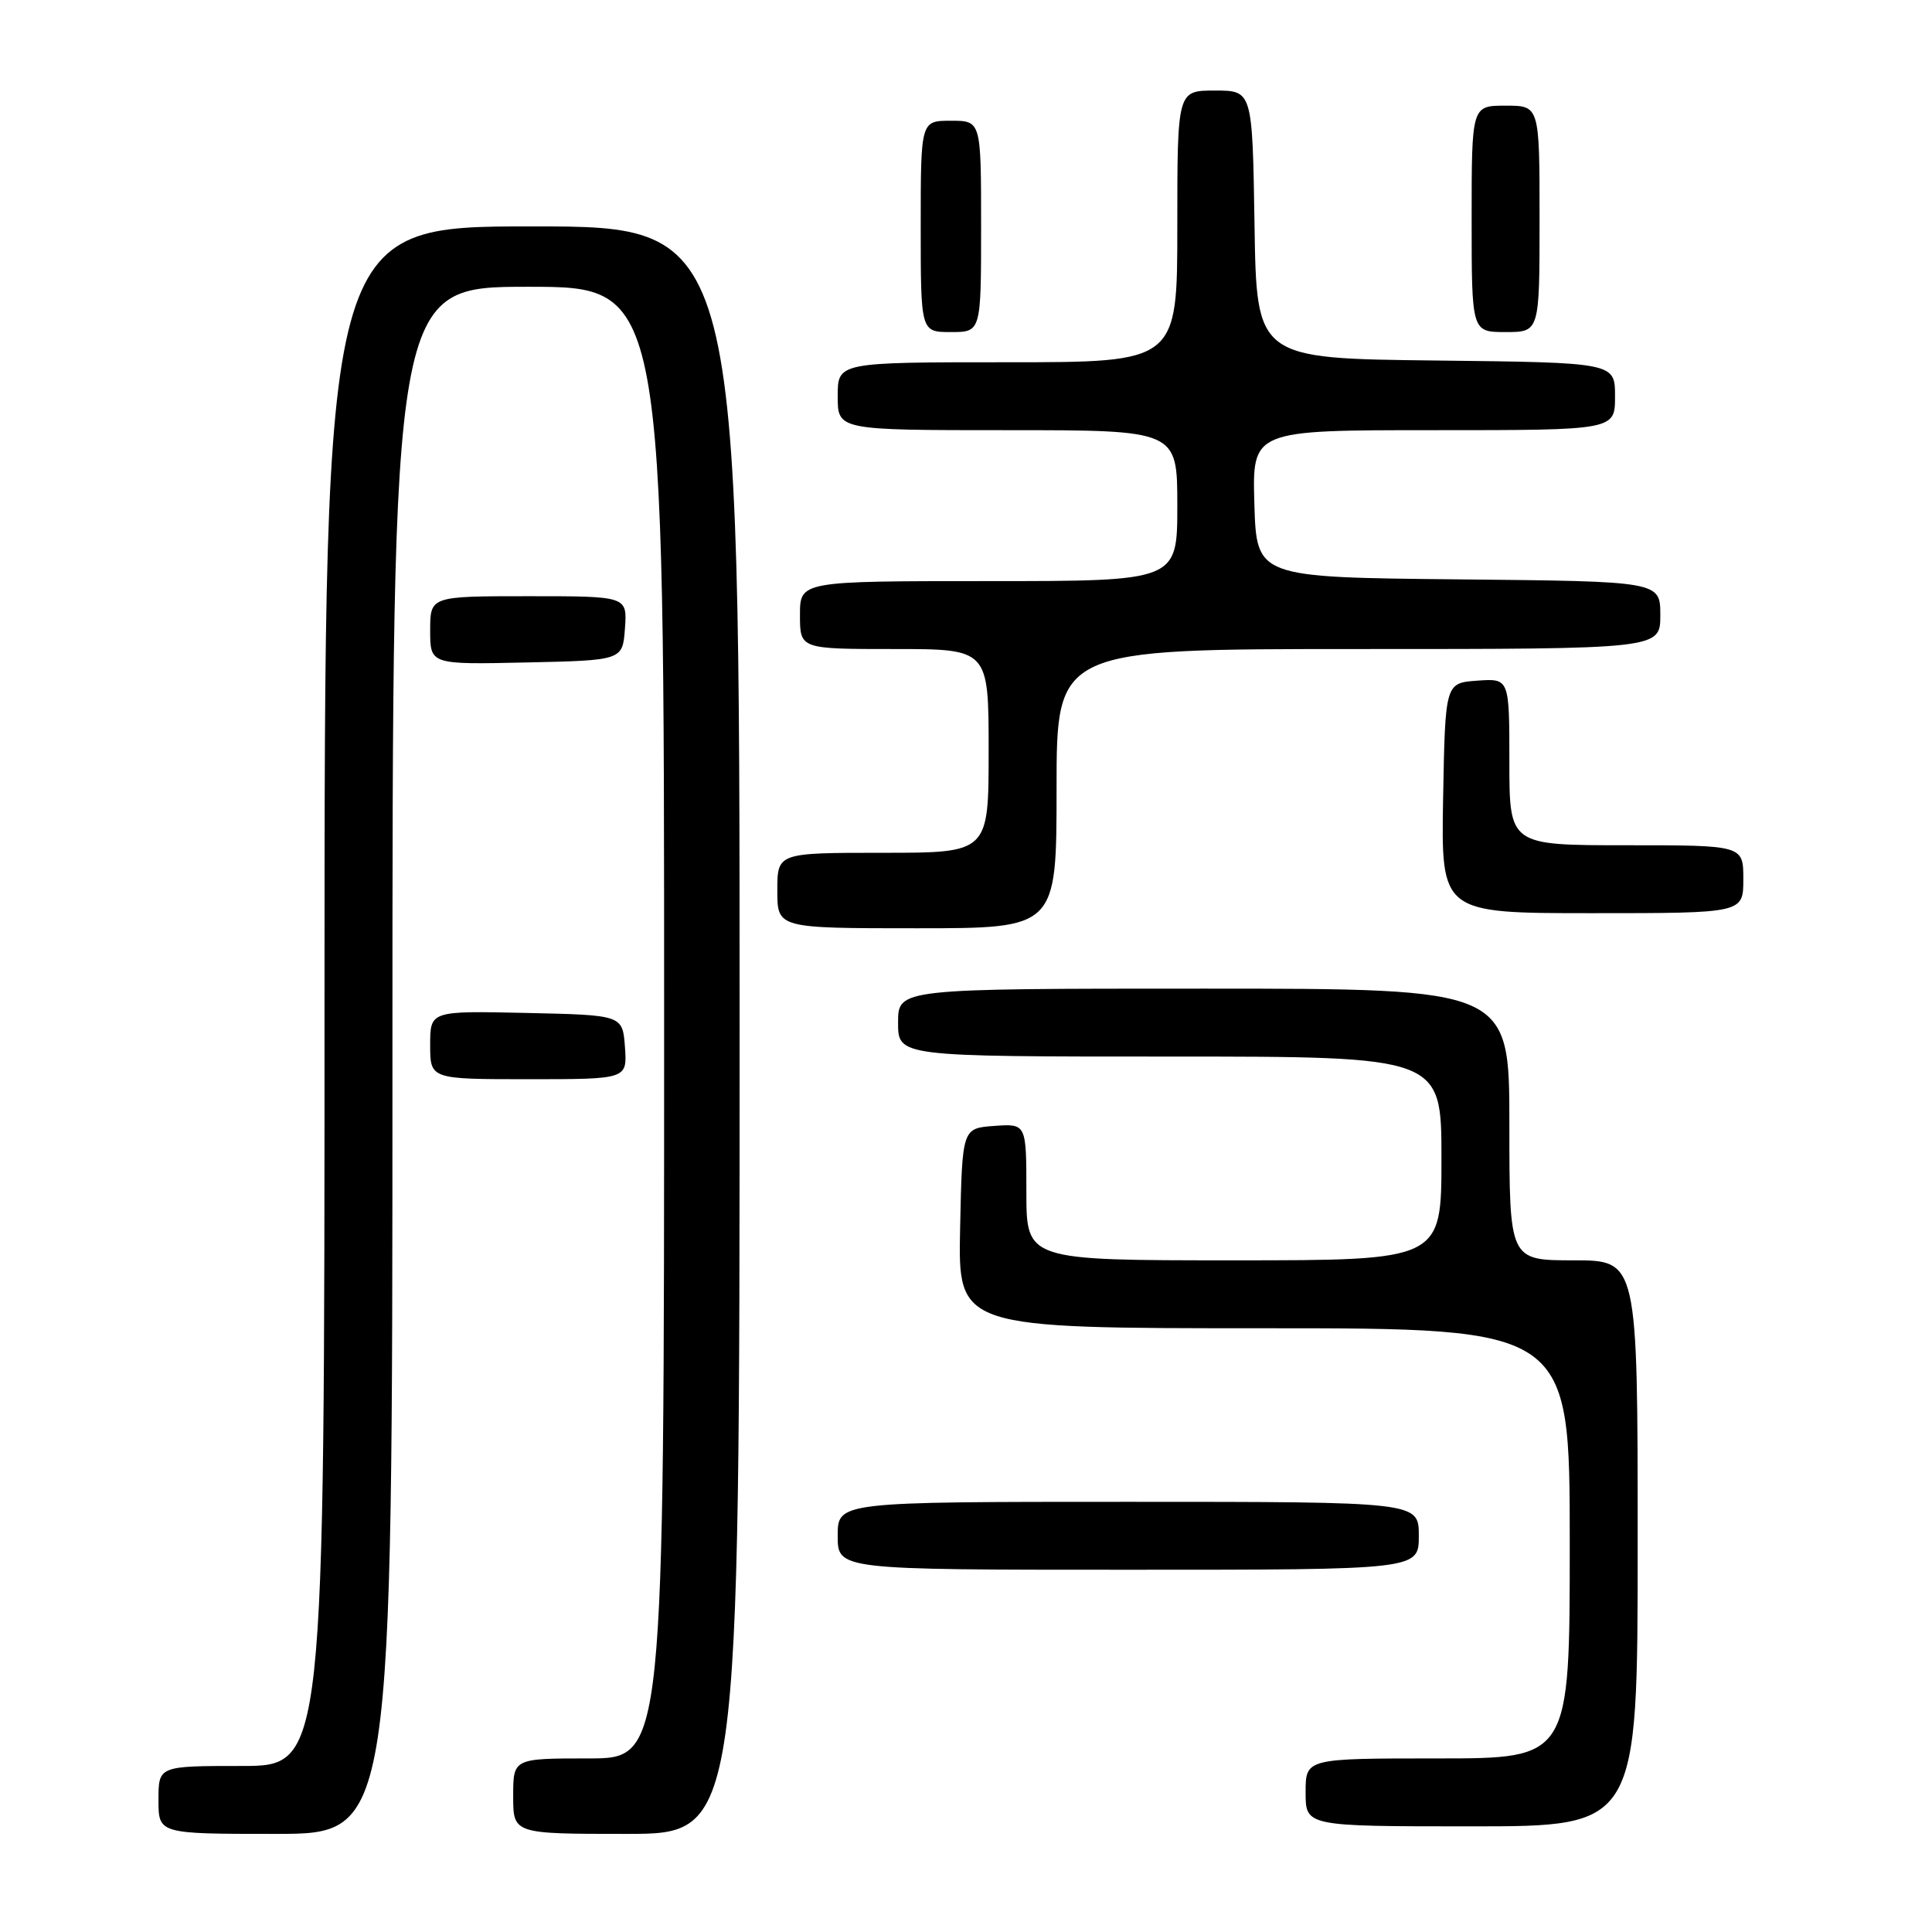 <?xml version="1.0" encoding="UTF-8" standalone="no"?>
<!DOCTYPE svg PUBLIC "-//W3C//DTD SVG 1.1//EN" "http://www.w3.org/Graphics/SVG/1.1/DTD/svg11.dtd" >
<svg xmlns="http://www.w3.org/2000/svg" xmlns:xlink="http://www.w3.org/1999/xlink" version="1.1" viewBox="0 0 256 256">
 <g >
 <path fill="currentColor"
d=" M 52.00 140.50 C 52.00 38.00 52.00 38.00 70.00 38.00 C 88.00 38.00 88.00 38.00 88.00 135.50 C 88.00 233.00 88.00 233.00 78.00 233.00 C 68.00 233.00 68.00 233.00 68.00 238.00 C 68.00 243.00 68.00 243.00 83.00 243.00 C 98.00 243.00 98.00 243.00 98.00 136.50 C 98.00 30.00 98.00 30.00 70.50 30.00 C 43.00 30.00 43.00 30.00 43.00 132.00 C 43.00 234.00 43.00 234.00 32.00 234.00 C 21.00 234.00 21.00 234.00 21.00 238.50 C 21.00 243.00 21.00 243.00 36.50 243.00 C 52.00 243.00 52.00 243.00 52.00 140.50 Z  M 217.00 204.50 C 217.00 167.00 217.00 167.00 208.50 167.00 C 200.00 167.00 200.00 167.00 200.00 149.00 C 200.00 131.00 200.00 131.00 159.50 131.00 C 119.00 131.00 119.00 131.00 119.00 135.50 C 119.00 140.00 119.00 140.00 155.00 140.00 C 191.00 140.00 191.00 140.00 191.00 153.50 C 191.00 167.00 191.00 167.00 163.50 167.00 C 136.00 167.00 136.00 167.00 136.00 157.94 C 136.00 148.89 136.00 148.89 131.75 149.19 C 127.50 149.50 127.50 149.50 127.22 162.75 C 126.94 176.00 126.94 176.00 167.47 176.00 C 208.00 176.00 208.00 176.00 208.00 204.50 C 208.00 233.00 208.00 233.00 190.50 233.00 C 173.00 233.00 173.00 233.00 173.00 237.50 C 173.00 242.00 173.00 242.00 195.00 242.00 C 217.00 242.00 217.00 242.00 217.00 204.50 Z  M 188.00 203.50 C 188.00 199.00 188.00 199.00 149.50 199.00 C 111.00 199.00 111.00 199.00 111.00 203.50 C 111.00 208.00 111.00 208.00 149.50 208.00 C 188.00 208.00 188.00 208.00 188.00 203.50 Z  M 82.81 138.75 C 82.50 134.50 82.50 134.50 69.75 134.22 C 57.00 133.94 57.00 133.94 57.00 138.47 C 57.00 143.00 57.00 143.00 70.06 143.00 C 83.11 143.00 83.11 143.00 82.81 138.75 Z  M 140.00 104.50 C 140.00 86.00 140.00 86.00 180.00 86.00 C 220.00 86.00 220.00 86.00 220.00 81.52 C 220.00 77.03 220.00 77.03 193.25 76.77 C 166.50 76.50 166.50 76.50 166.21 66.75 C 165.93 57.00 165.93 57.00 189.96 57.00 C 214.00 57.00 214.00 57.00 214.00 52.52 C 214.00 48.04 214.00 48.04 190.25 47.77 C 166.50 47.50 166.50 47.50 166.23 29.75 C 165.95 12.00 165.95 12.00 160.98 12.00 C 156.00 12.00 156.00 12.00 156.00 30.00 C 156.00 48.00 156.00 48.00 133.50 48.00 C 111.00 48.00 111.00 48.00 111.00 52.50 C 111.00 57.00 111.00 57.00 133.50 57.00 C 156.00 57.00 156.00 57.00 156.00 67.00 C 156.00 77.00 156.00 77.00 131.00 77.00 C 106.00 77.00 106.00 77.00 106.00 81.50 C 106.00 86.00 106.00 86.00 118.50 86.00 C 131.00 86.00 131.00 86.00 131.00 99.50 C 131.00 113.00 131.00 113.00 117.00 113.00 C 103.00 113.00 103.00 113.00 103.00 118.00 C 103.00 123.00 103.00 123.00 121.50 123.00 C 140.00 123.00 140.00 123.00 140.00 104.50 Z  M 231.00 116.50 C 231.00 112.00 231.00 112.00 215.50 112.00 C 200.00 112.00 200.00 112.00 200.00 100.94 C 200.00 89.89 200.00 89.89 195.75 90.19 C 191.50 90.50 191.50 90.50 191.22 105.75 C 190.95 121.00 190.95 121.00 210.97 121.00 C 231.00 121.00 231.00 121.00 231.00 116.50 Z  M 82.81 83.25 C 83.11 79.00 83.11 79.00 70.06 79.00 C 57.00 79.00 57.00 79.00 57.00 83.53 C 57.00 88.06 57.00 88.06 69.75 87.78 C 82.50 87.50 82.50 87.50 82.81 83.25 Z  M 130.00 30.00 C 130.00 16.00 130.00 16.00 126.00 16.00 C 122.00 16.00 122.00 16.00 122.00 30.00 C 122.00 44.00 122.00 44.00 126.00 44.00 C 130.00 44.00 130.00 44.00 130.00 30.00 Z  M 204.00 29.00 C 204.00 14.00 204.00 14.00 199.50 14.00 C 195.00 14.00 195.00 14.00 195.00 29.00 C 195.00 44.00 195.00 44.00 199.50 44.00 C 204.00 44.00 204.00 44.00 204.00 29.00 Z "/>
</g>
</svg>